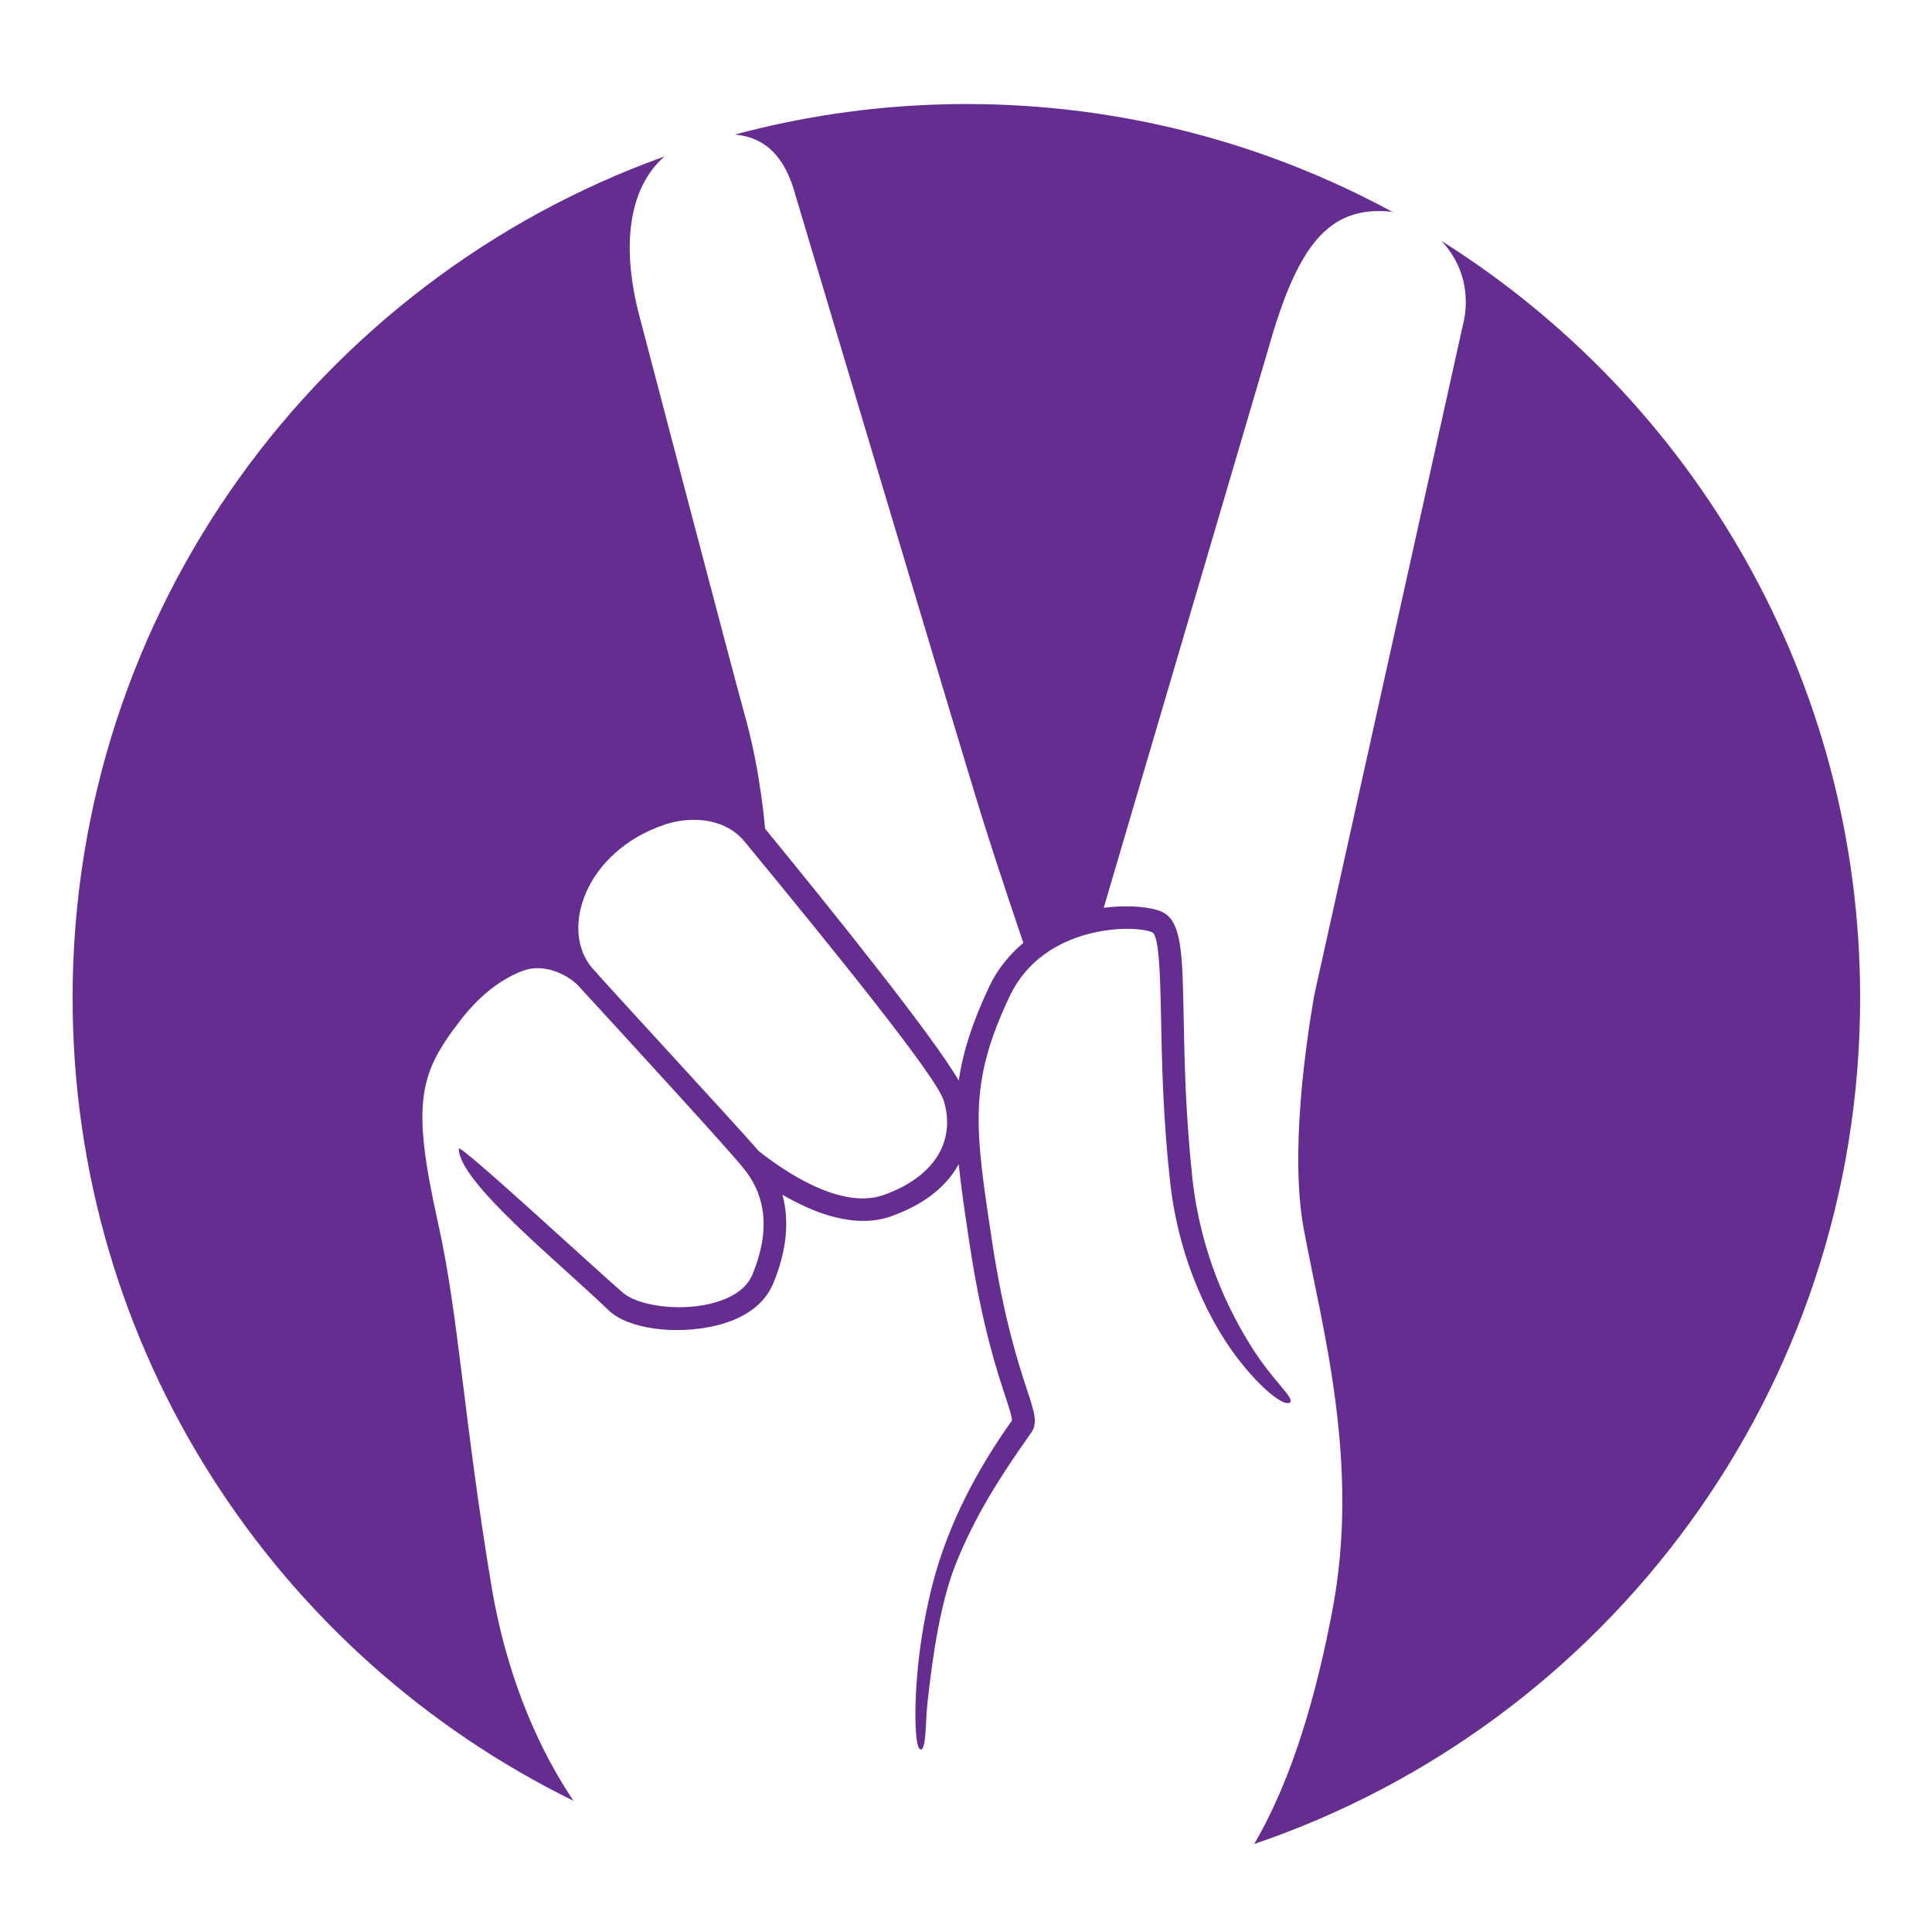 <?xml version="1.0" encoding="utf-8"?>
<!-- Generator: Adobe Illustrator 16.0.0, SVG Export Plug-In . SVG Version: 6.00 Build 0)  -->
<!DOCTYPE svg PUBLIC "-//W3C//DTD SVG 1.1//EN" "http://www.w3.org/Graphics/SVG/1.1/DTD/svg11.dtd">
<svg version="1.1" id="Layer_1" xmlns="http://www.w3.org/2000/svg" xmlns:xlink="http://www.w3.org/1999/xlink" x="0px" y="0px"
	 width="100px" height="100px" viewBox="0 0 100 100" enable-background="new 0 0 100 100" xml:space="preserve">
<path fill="#662D91" d="M50.024,5.385c-4.149,0-8.167,0.554-11.986,1.578c1.564,0.142,2.599,1.133,3.137,3.147
	c0,0,8.564,28.692,9.573,31.927c1.009,3.236,2.22,6.764,2.22,6.764c-0.683,0.585-1.309,1.303-1.764,2.262
	c-0.876,1.858-1.362,3.371-1.579,4.869c-1.324-2.293-6.51-8.746-10.025-13.04c0,0-0.226-2.867-0.974-5.589
	c-0.757-2.724-5.589-21.171-5.589-21.171c-0.856-3.434-0.501-6.414,1.357-8.034c-17.863,6.41-30.636,23.487-30.636,43.55
	c0,18.252,10.57,34.027,25.923,41.559c-1.575-2.35-3.388-5.997-4.25-11.156c-1.415-8.48-1.69-13.967-2.746-18.697
	c-1.413-6.32-0.988-7.785,1.161-10.562c1.063-1.378,2.257-2.231,3.391-2.603c1.125-0.307,2.283,0.375,2.714,0.851
	c2.696,2.938,7.855,8.565,8.483,9.37c1.255,1.48,1.431,3.354,0.505,5.574c-0.376,0.896-1.386,1.305-2.168,1.496
	c-1.787,0.425-3.811,0.049-4.514-0.555c-1.446-1.242-8.511-7.792-8.511-7.47c0,1.729,5.254,5.94,7.747,8.358
	c1.03,0.998,3.524,1.285,5.547,0.803c1.503-0.356,2.536-1.111,2.982-2.188c0.693-1.664,0.848-3.215,0.478-4.589
	c1.635,0.958,3.76,1.775,5.62,1.117c1.823-0.646,2.914-1.622,3.503-2.698c0.128,1.237,0.331,2.604,0.579,4.24
	c0.635,4.141,1.392,6.445,1.848,7.822c0.168,0.516,0.343,1.039,0.33,1.201c-0.021,0.031-0.038,0.061-0.073,0.104
	c-1.07,1.521-2.659,4.011-3.667,7.101c-0.671,2.061-1.182,4.852-1.252,7.483c-0.023,0.923,0,2.351,0.278,2.345
	c0.278-0.009,0.237-1.457,0.333-2.345c0.286-2.668,0.708-5.353,1.479-7.274c1.002-2.506,2.333-4.559,3.792-6.631
	c0.056-0.072,0.088-0.125,0.119-0.168c0.332-0.5,0.146-1.063-0.226-2.184c-0.44-1.346-1.185-3.594-1.804-7.631
	c-0.906-5.981-1.248-8.217,0.904-12.762c1.744-3.683,6.381-3.722,7.379-3.304c0.375,0.21,0.412,2.462,0.455,4.45
	c0.041,2.236,0.094,5.018,0.457,8.383c0.457,4.25,2.17,7.58,3.721,9.497c1.246,1.54,2.262,2.229,2.5,1.999
	c0.238-0.229-0.862-1.072-1.977-2.838c-1.232-1.945-2.656-4.881-3.083-8.785c-0.354-3.313-0.405-6.063-0.448-8.275
	c-0.063-3.365-0.093-5.06-1.17-5.51c-0.541-0.228-1.668-0.357-2.969-0.187l8.539-29.004c1.488-5.232,3.068-7.363,6.35-7.027
	c0.039,0.01,0.072,0.033,0.115,0.042C65.564,7.423,58.029,5.385,50.024,5.385z M45.731,61.854c-2.21,0.785-5.16-1.248-6.456-2.273
	c-1.133-1.313-7.841-8.569-8.626-9.48c-1.679-1.955-0.395-6.017,3.759-7.421c1.18-0.398,2.964-0.429,4.063,0.797
	c4.893,5.938,10.011,12.275,10.38,13.499C49.488,59.109,48.323,60.936,45.731,61.854z M65.952,72.691l0.11,0.069
	c-0.004,0-0.033-0.024-0.08-0.061C65.975,72.695,65.966,72.701,65.952,72.691z"/>
<path fill="#662D91" d="M74.611,12.472c1.09,1.155,1.539,2.767,1.08,4.475l-7.67,34.583c-0.465,2.688-1.242,8.233-0.547,12.034
	c0.951,5.177,2.957,12.149,1.477,19.859c-0.786,4.104-1.999,8.553-4.036,12.023c18.243-6.202,31.366-23.463,31.366-43.799
	C96.281,35.137,87.625,20.658,74.611,12.472z"/>
</svg>
